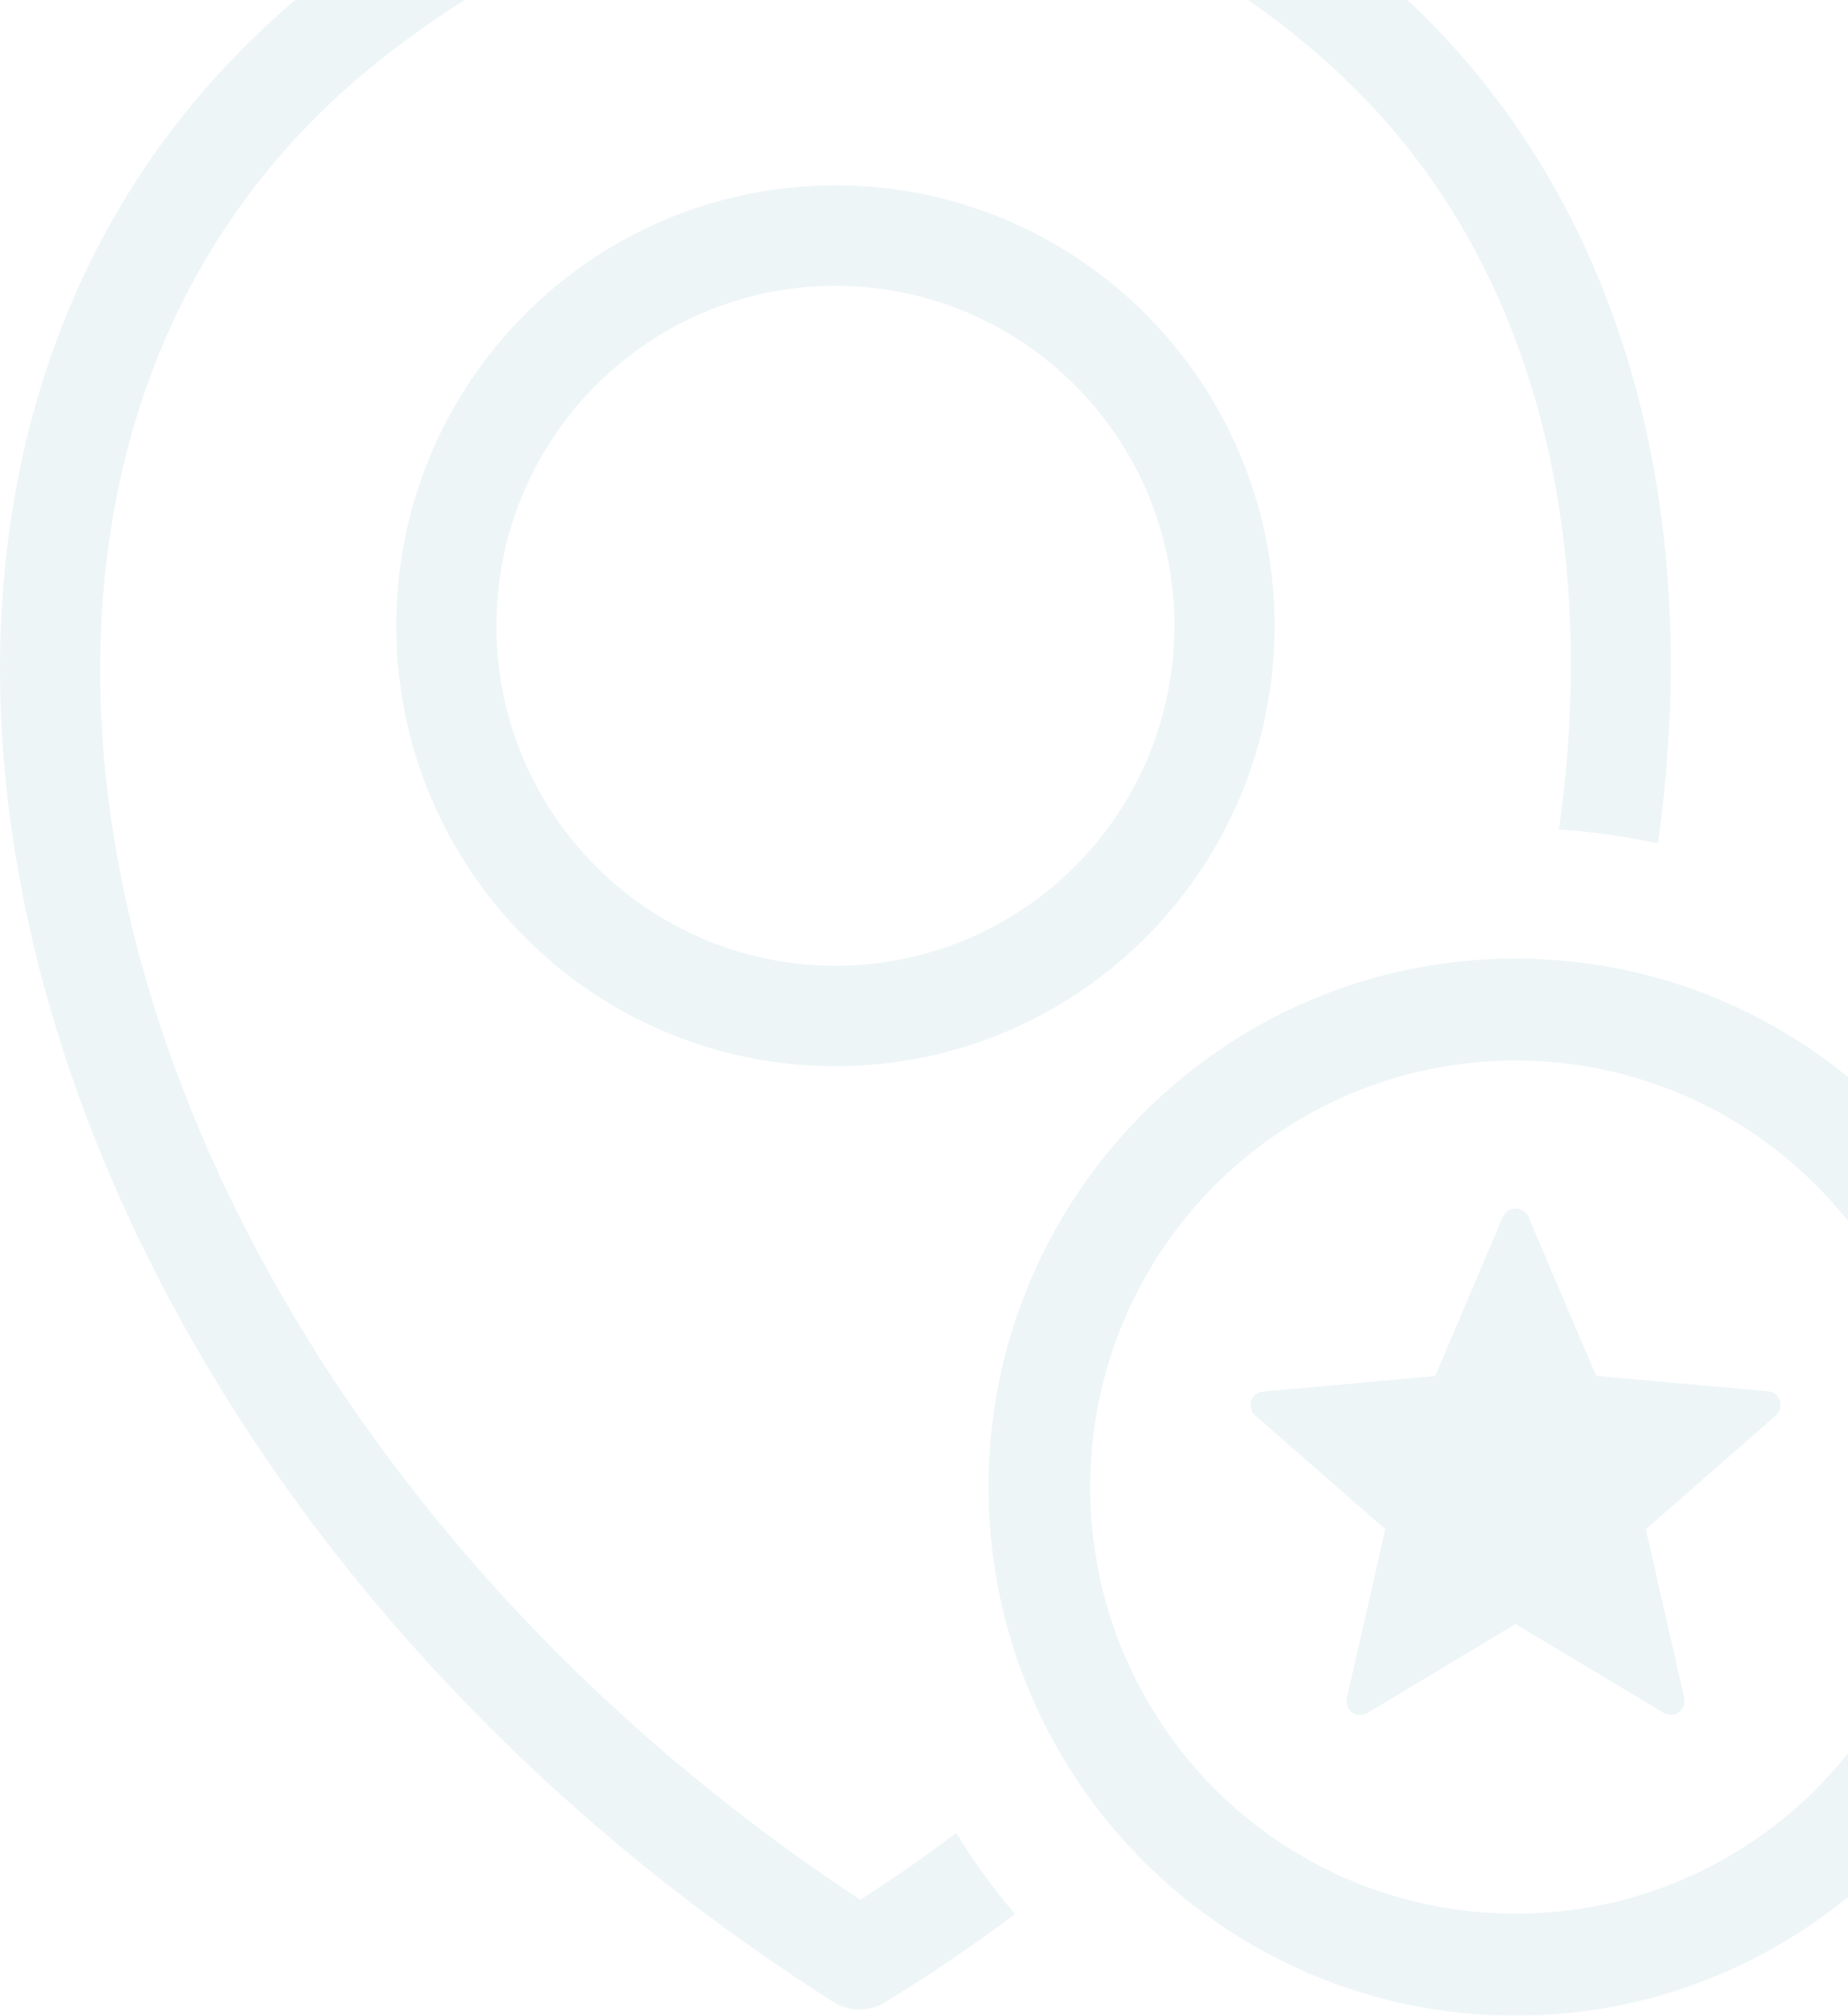 <svg width="133" height="145" viewBox="0 0 133 145" fill="none" xmlns="http://www.w3.org/2000/svg">
<g clip-path="url(#clip0_2047_7217)">
<mask id="mask0_2047_7217" style="mask-type:alpha" maskUnits="userSpaceOnUse" x="-134" y="-4" width="281" height="387">
<rect x="-134" y="-4" width="281" height="387" rx="16" fill="#FEAF64"/>
</mask>
<g mask="url(#mask0_2047_7217)">
<path d="M60.124 13.333C68.853 13.333 76.757 16.887 82.475 22.615C88.188 28.346 91.73 36.27 91.73 45.017C91.73 53.767 88.188 61.691 82.475 67.422C76.757 73.15 68.853 76.7 60.124 76.7C51.398 76.7 43.49 73.15 37.776 67.422C32.062 61.691 28.517 53.767 28.517 45.017C28.517 36.27 32.062 28.346 37.776 22.615C43.49 16.887 51.398 13.333 60.124 13.333ZM110 87.54L114.877 98.974L127.233 100.083C127.788 100.127 128.182 100.607 128.139 101.164C128.114 101.431 127.998 101.66 127.8 101.833L118.45 110.011L121.215 122.146C121.337 122.689 120.999 123.214 120.463 123.339C120.19 123.396 119.908 123.339 119.698 123.198L109.069 116.829L98.409 123.226C97.939 123.512 97.328 123.352 97.046 122.887C96.902 122.658 96.88 122.387 96.933 122.146L99.701 110.011L90.342 101.833C89.934 101.475 89.894 100.837 90.245 100.422C90.442 100.212 90.702 100.114 90.953 100.102L103.286 98.986L108.16 87.54C108.37 87.028 108.95 86.799 109.464 87.015C109.718 87.113 109.903 87.311 110 87.54ZM109.076 68.955C119.541 68.955 129.029 73.213 135.893 80.091C142.754 86.971 147.001 96.482 147.001 106.976C147.001 117.467 142.754 126.984 135.893 133.862L135.689 134.054C128.844 140.818 119.438 145 109.076 145C98.62 145 89.126 140.736 82.265 133.862C75.394 126.972 71.141 117.455 71.141 106.976C71.141 96.488 75.394 86.984 82.252 80.106C89.113 73.213 98.607 68.955 109.076 68.955ZM130.721 85.278C125.183 79.726 117.523 76.292 109.076 76.292C100.625 76.292 92.959 79.726 87.424 85.278C81.895 90.82 78.463 98.505 78.463 106.976C78.463 115.45 81.895 123.135 87.417 128.684C92.953 134.223 100.619 137.66 109.076 137.66C117.444 137.66 125.042 134.289 130.565 128.844L130.721 128.678C136.257 123.129 139.682 115.444 139.682 106.976C139.682 98.505 136.257 90.826 130.721 85.278ZM61.913 136.658C64.286 135.15 66.587 133.541 68.815 131.857C70.081 133.912 71.495 135.86 73.05 137.692C70.147 139.869 67.135 141.93 64.007 143.844C62.847 144.702 61.224 144.808 59.932 143.992C45.869 135.034 34.049 124.222 24.74 112.512C11.927 96.388 3.844 78.507 1.079 61.295C-1.729 43.842 0.904 27.039 9.564 13.377C12.977 7.989 17.346 3.078 22.687 -1.186C34.905 -10.948 48.9 -16.116 62.778 -15.997C76.159 -15.887 89.411 -10.882 100.854 -0.413C104.866 3.263 108.248 7.433 111 11.986C119.325 25.763 121.82 42.965 119.322 60.683C116.999 60.17 114.63 59.831 112.197 59.668C114.476 43.54 112.279 28.009 104.854 15.724C102.472 11.787 99.525 8.155 96.002 4.932C85.929 -4.28 74.35 -8.692 62.716 -8.783C50.501 -8.883 38.102 -4.268 27.166 4.47C22.499 8.193 18.669 12.507 15.663 17.251C7.978 29.376 5.658 44.429 8.188 60.17C10.755 76.157 18.34 92.869 30.382 108.019C38.776 118.576 49.348 128.376 61.913 136.658ZM77.375 27.727C72.968 23.309 66.859 20.56 60.124 20.56C53.391 20.56 47.282 23.309 42.876 27.727C38.469 32.144 35.726 38.268 35.726 45.017C35.726 51.769 38.469 57.893 42.876 62.31C47.282 66.728 53.391 69.474 60.124 69.474C66.859 69.474 72.968 66.728 77.375 62.31C81.782 57.893 84.521 51.769 84.521 45.017C84.521 38.268 81.782 32.144 77.375 27.727Z" fill="#5798AC" fill-opacity="0.1"/>
</g>
</g>
<defs>
<clipPath id="clip0_2047_7217">
<rect width="147" height="161" fill="white" transform="translate(0 -16)"/>
</clipPath>
</defs>
</svg>
